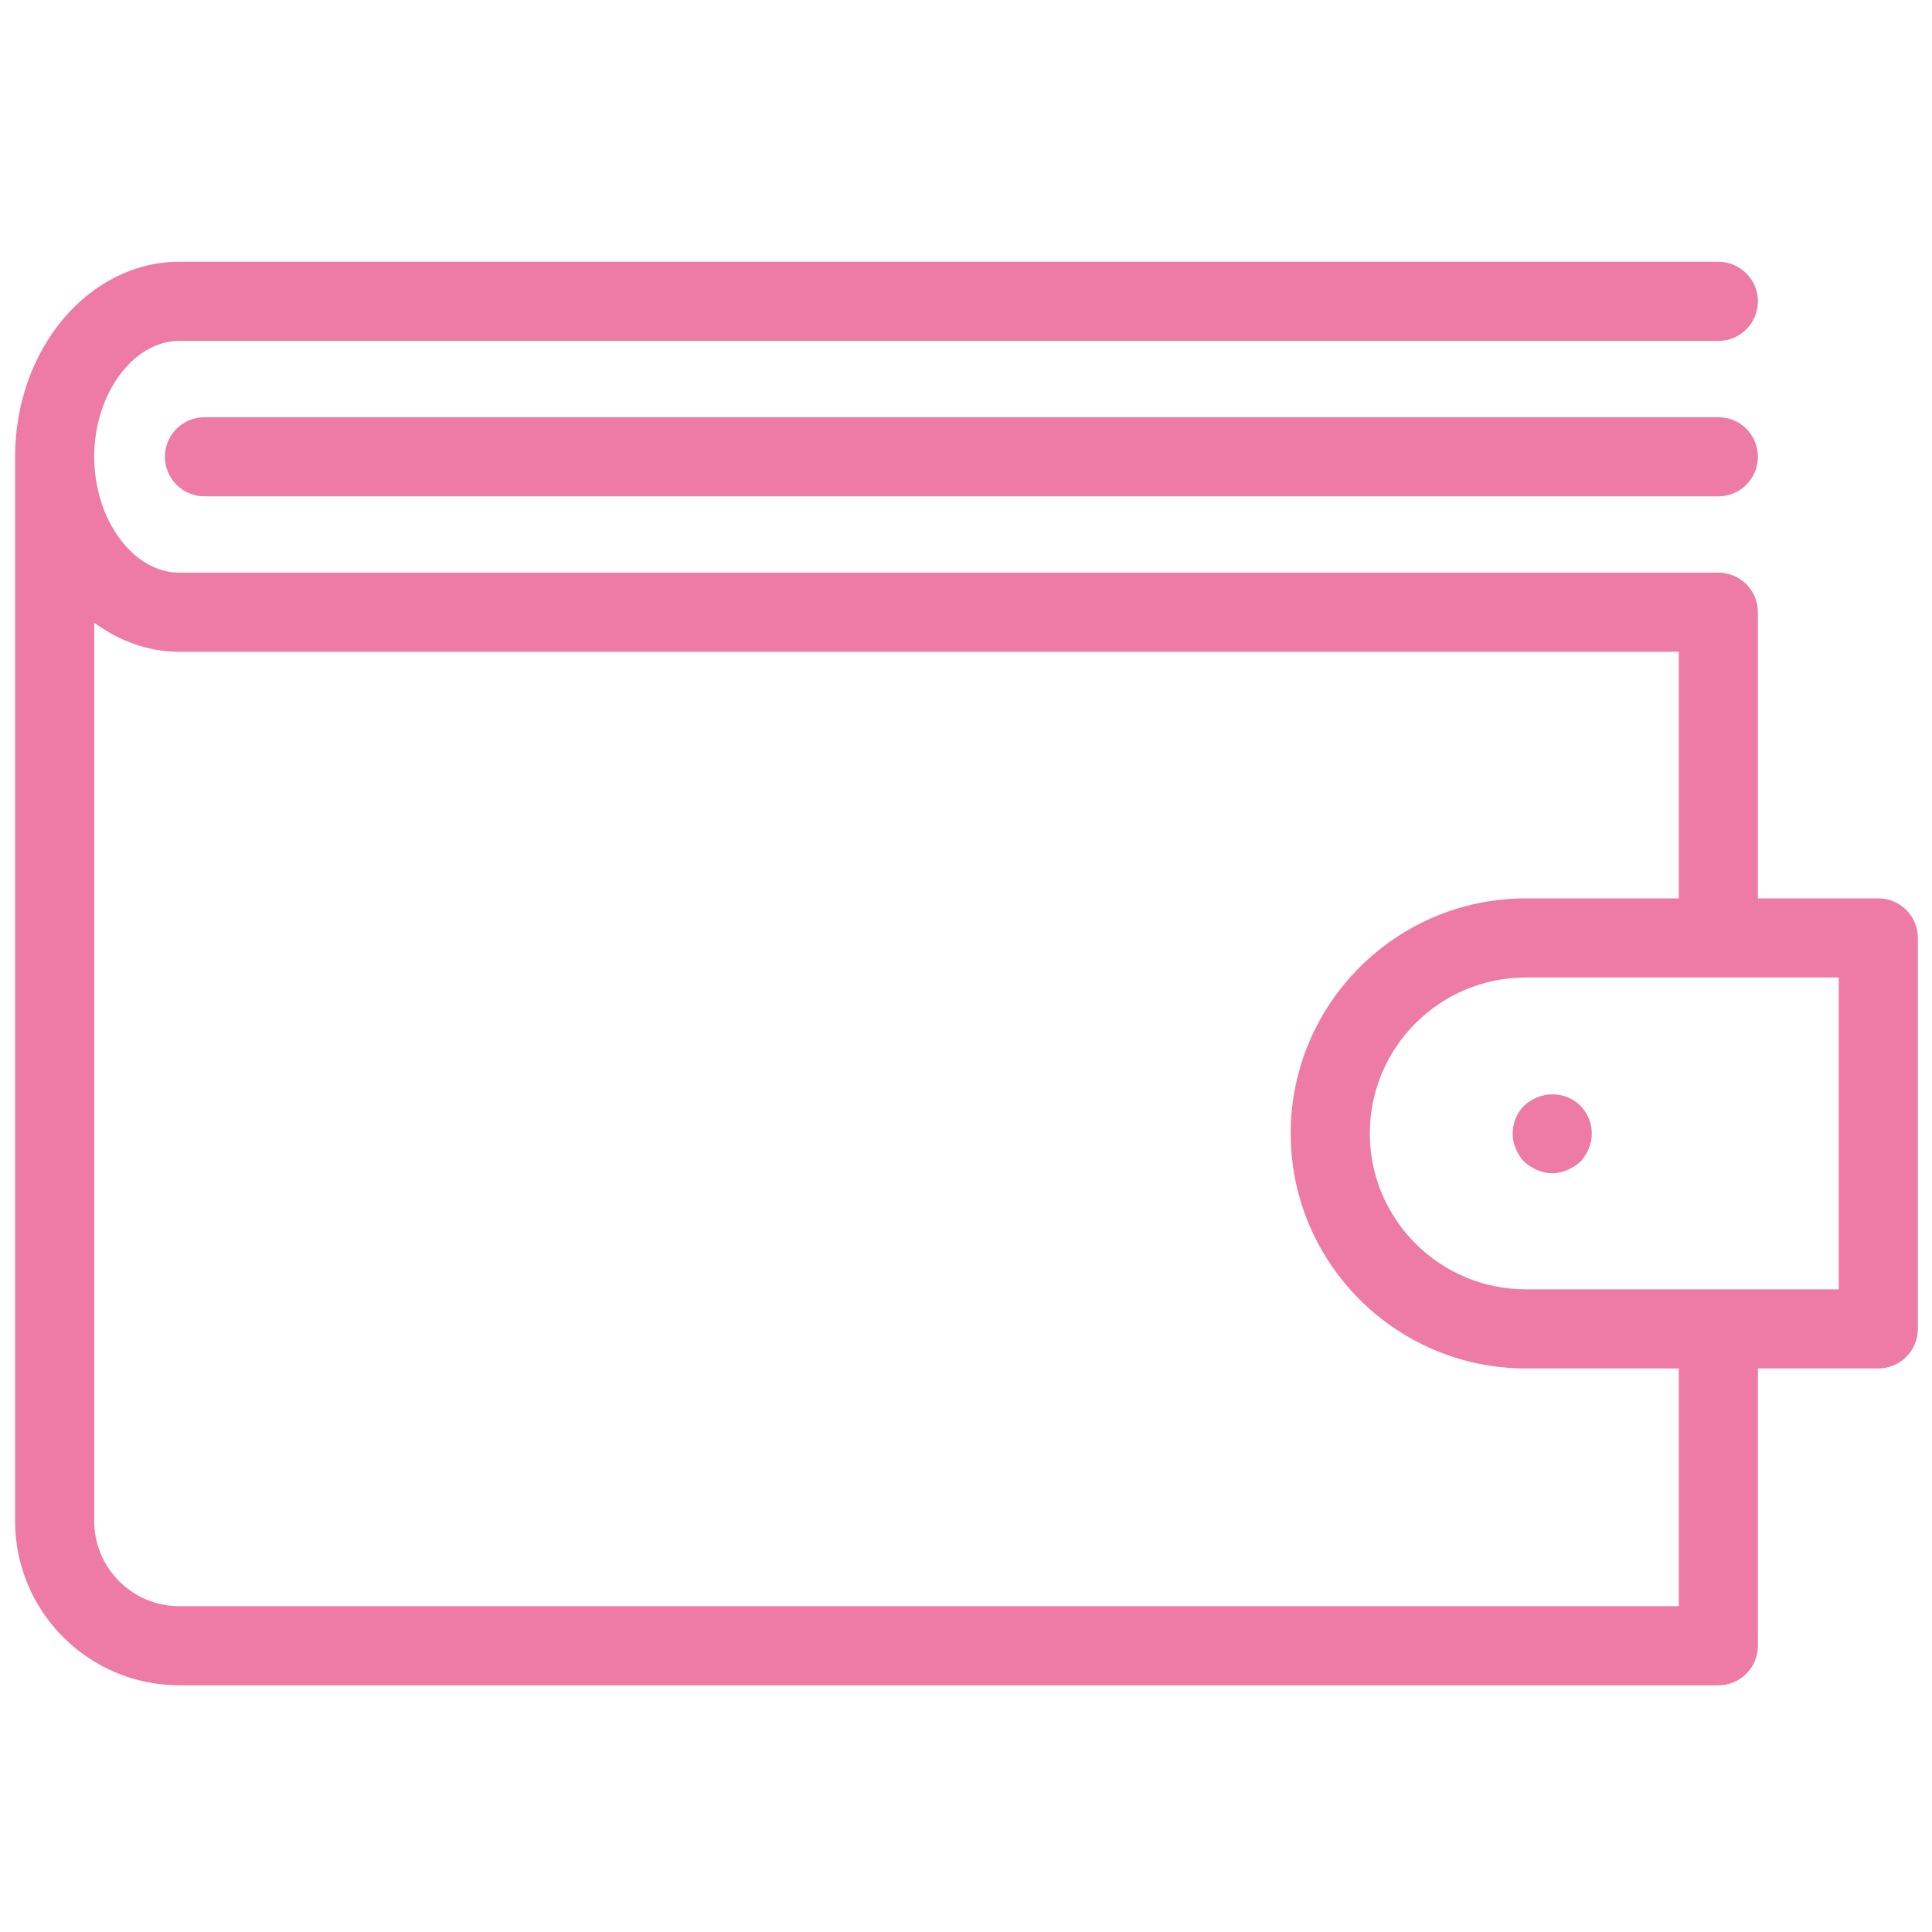 <?xml version="1.0" standalone="no"?><!DOCTYPE svg PUBLIC "-//W3C//DTD SVG 1.1//EN" "http://www.w3.org/Graphics/SVG/1.1/DTD/svg11.dtd"><svg t="1710074798218" class="icon" viewBox="0 0 1024 1024" version="1.1" xmlns="http://www.w3.org/2000/svg" p-id="59528" xmlns:xlink="http://www.w3.org/1999/xlink" width="200" height="200"><path d="M995.539 476.163h-63.806V324.494c0-11.59-9.379-20.968-20.967-20.968H95.025c-24.449 0-45.089-28.135-45.089-61.428 0-33.294 20.64-61.41 45.089-61.41h815.741c11.588 0 20.967-9.377 20.967-20.967 0-11.588-9.379-20.968-20.967-20.968H95.025C47.028 138.752 8 185.111 8 242.098v564.125c0 47.978 39.028 87.024 87.025 87.024h815.741c11.588 0 20.967-9.379 20.967-20.968V725.3h63.806c11.588 0 20.968-9.378 20.968-20.969v-207.2c0-11.59-9.38-20.968-20.968-20.968z m-105.741 375.15H95.025c-24.857 0-45.089-20.23-45.089-45.09V330.064c13.186 9.584 28.503 15.398 45.089 15.398h794.772v130.701h-81.13c-68.674 0-124.577 55.88-124.577 124.579 0 68.678 55.903 124.558 124.577 124.558h81.13v126.013z m84.772-167.949H808.668c-45.58 0-82.641-37.062-82.641-82.622 0-45.559 37.061-82.644 82.641-82.644H974.57v165.266z" fill="#ee7ba3" p-id="59529"></path><path d="M910.767 221.129H108.378c-11.592 0-20.967 9.377-20.967 20.968 0 11.59 9.375 20.967 20.967 20.967h802.389c11.588 0 20.967-9.377 20.967-20.967-0.001-11.59-9.38-20.968-20.967-20.968zM807.646 586.203c-3.81 3.789-5.897 9.234-5.897 14.684 0 5.035 2.088 10.482 5.897 14.68 4.179 3.768 9.623 6.288 15.071 6.288s10.933-2.521 15.11-6.288c3.77-4.197 5.856-9.645 5.856-14.68 0-5.449-2.087-10.895-6.265-15.093-7.984-7.557-20.968-7.965-29.772 0.409z" fill="#ee7ba3" p-id="59530"></path></svg>